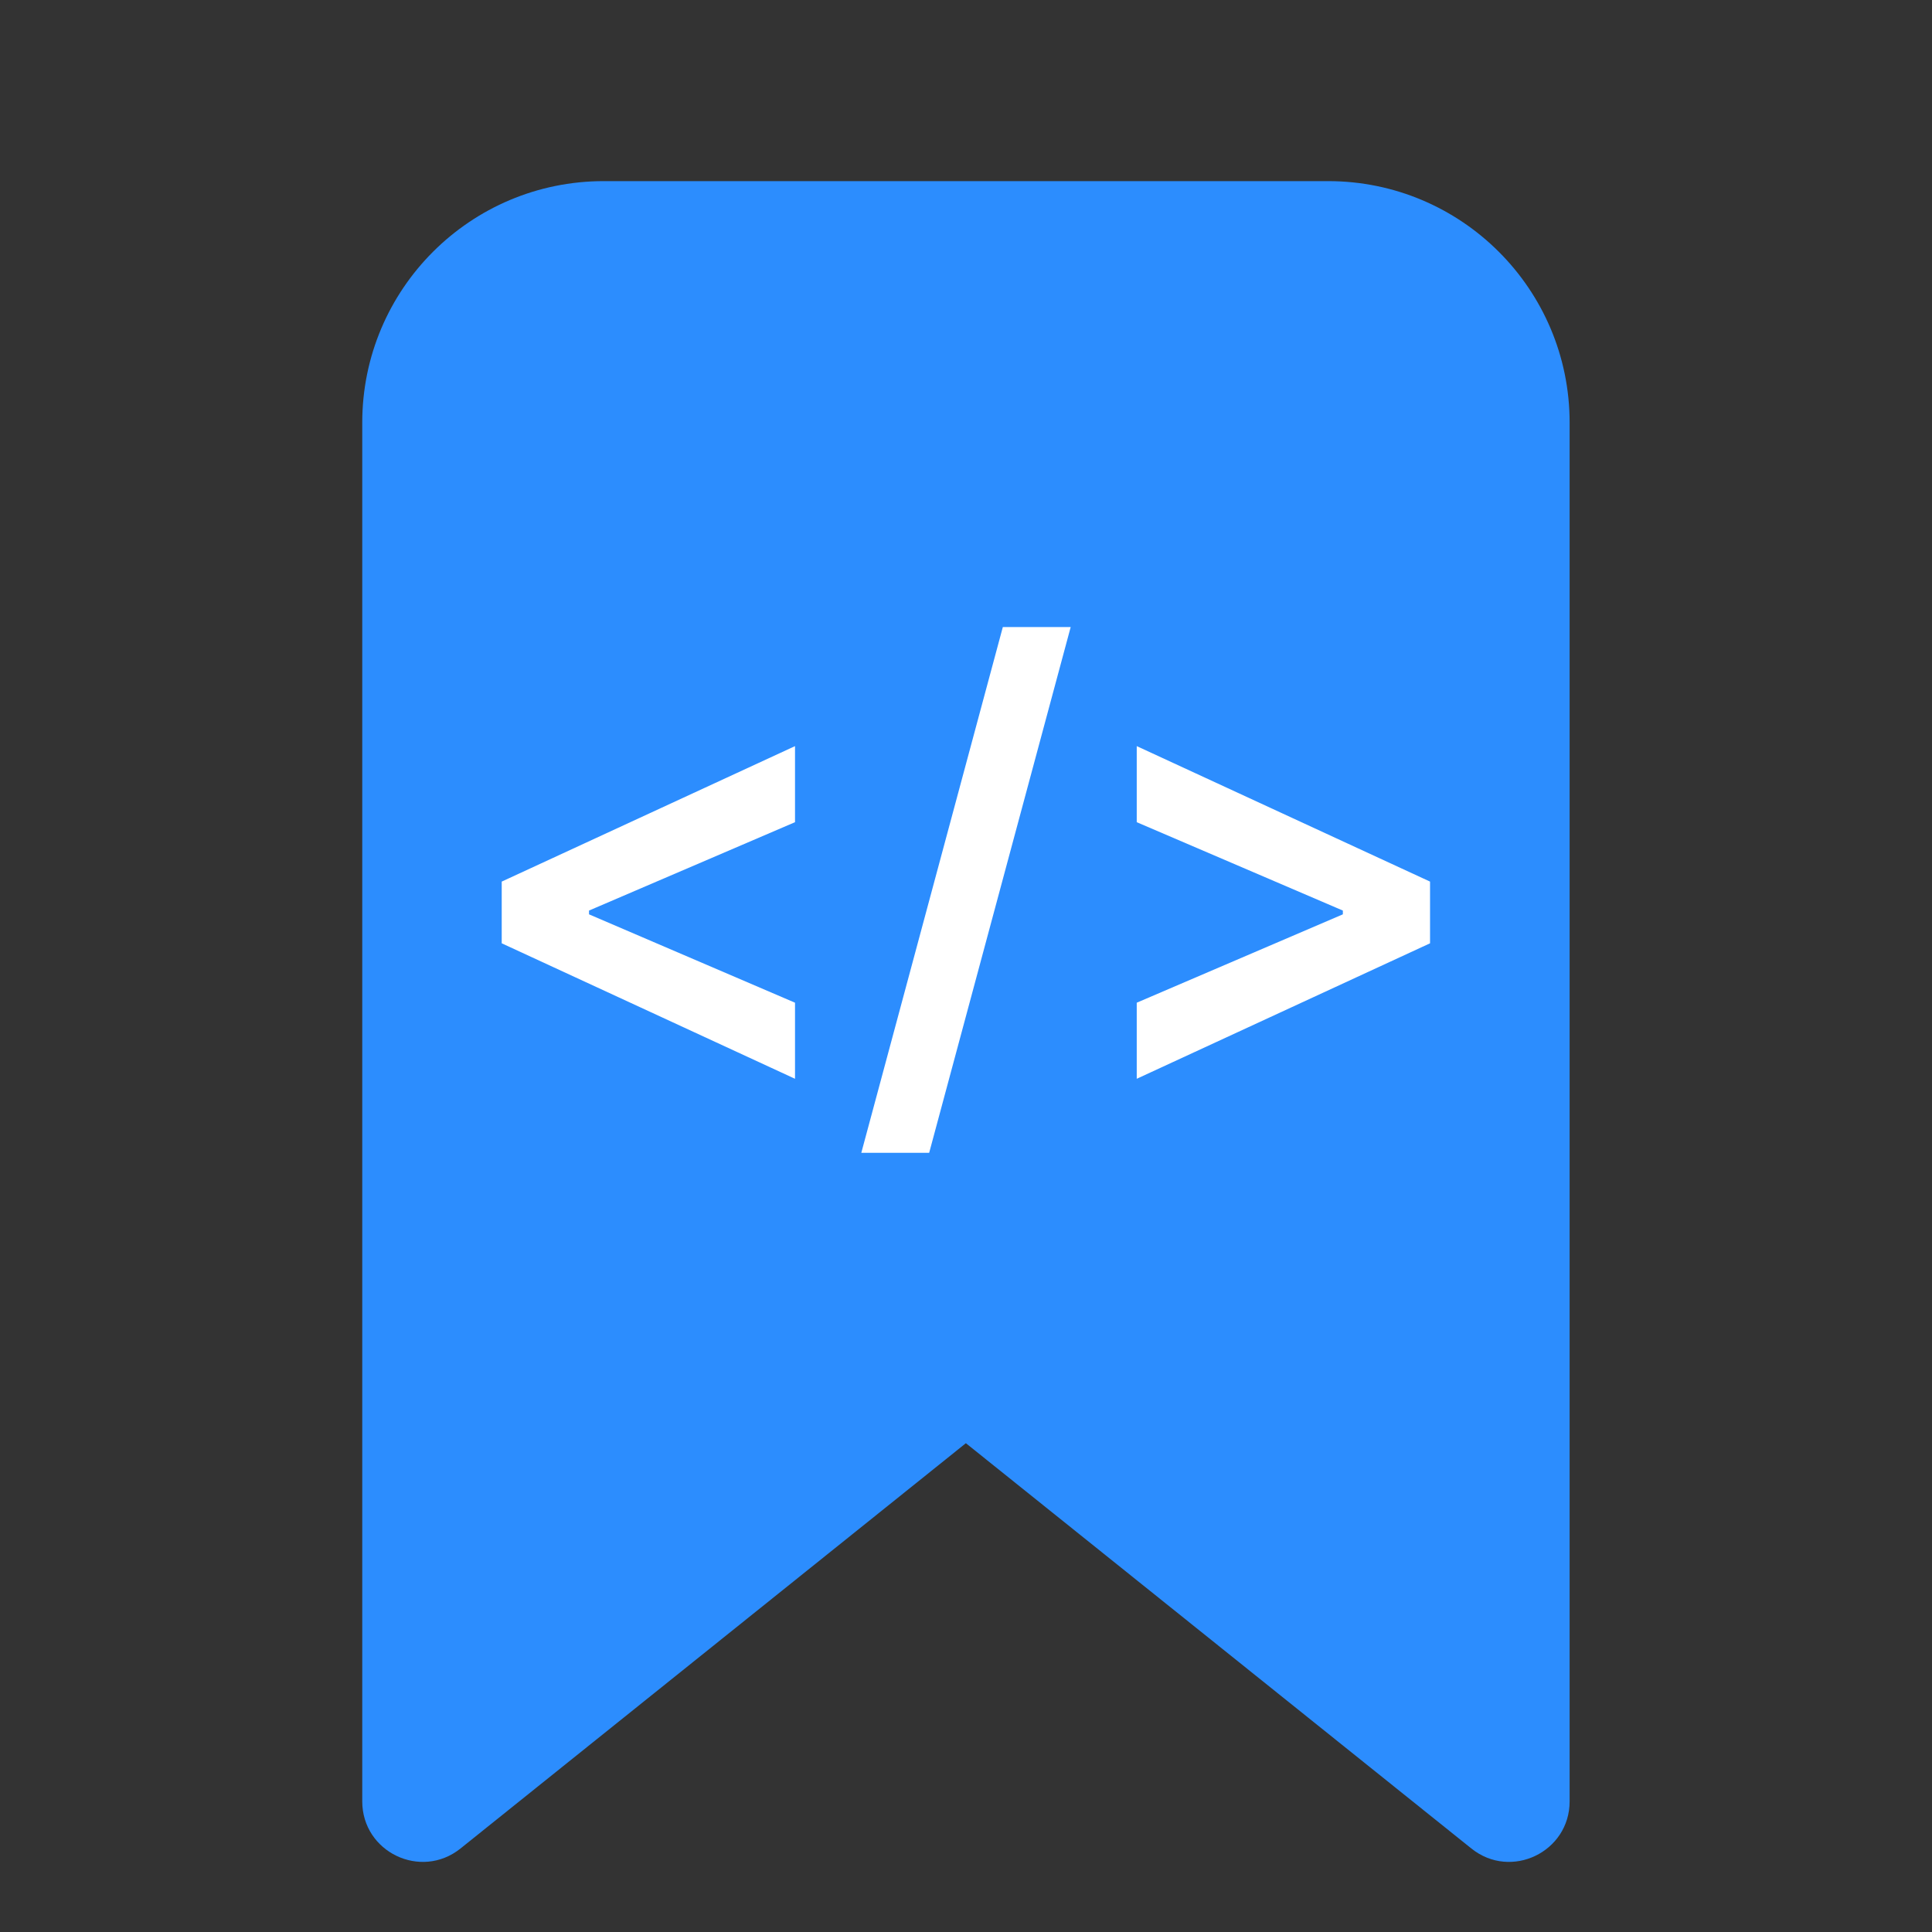 <svg width="16" height="16" viewBox="0 0 16 16" fill="none" xmlns="http://www.w3.org/2000/svg">
    <rect x="0" y="0" width="16" height="16" fill="#333333" stroke="none"/>
    <path d="M3 3.5C3 2.395 3.895 1.5 5 1.5H10.999C12.103 1.5 12.999 2.395 12.999 3.5V14.918C12.999 15.338 12.513 15.571 12.186 15.309L7.999 11.952L3.813 15.309C3.485 15.571 3 15.338 3 14.918V3.5Z" fill="#2C8DFE"/>
    <path d="M4.155 7.812V7.301L6.584 6.179V6.809L4.859 7.549L4.878 7.516V7.597L4.859 7.564L6.584 8.304V8.934L4.155 7.812ZM8.867 5.193L7.695 9.547H7.133L8.305 5.193H8.867ZM11.843 7.812L9.414 8.934V8.304L11.14 7.564L11.121 7.597V7.516L11.14 7.549L9.414 6.809V6.179L11.843 7.301V7.812Z" fill="white"/>
</svg>